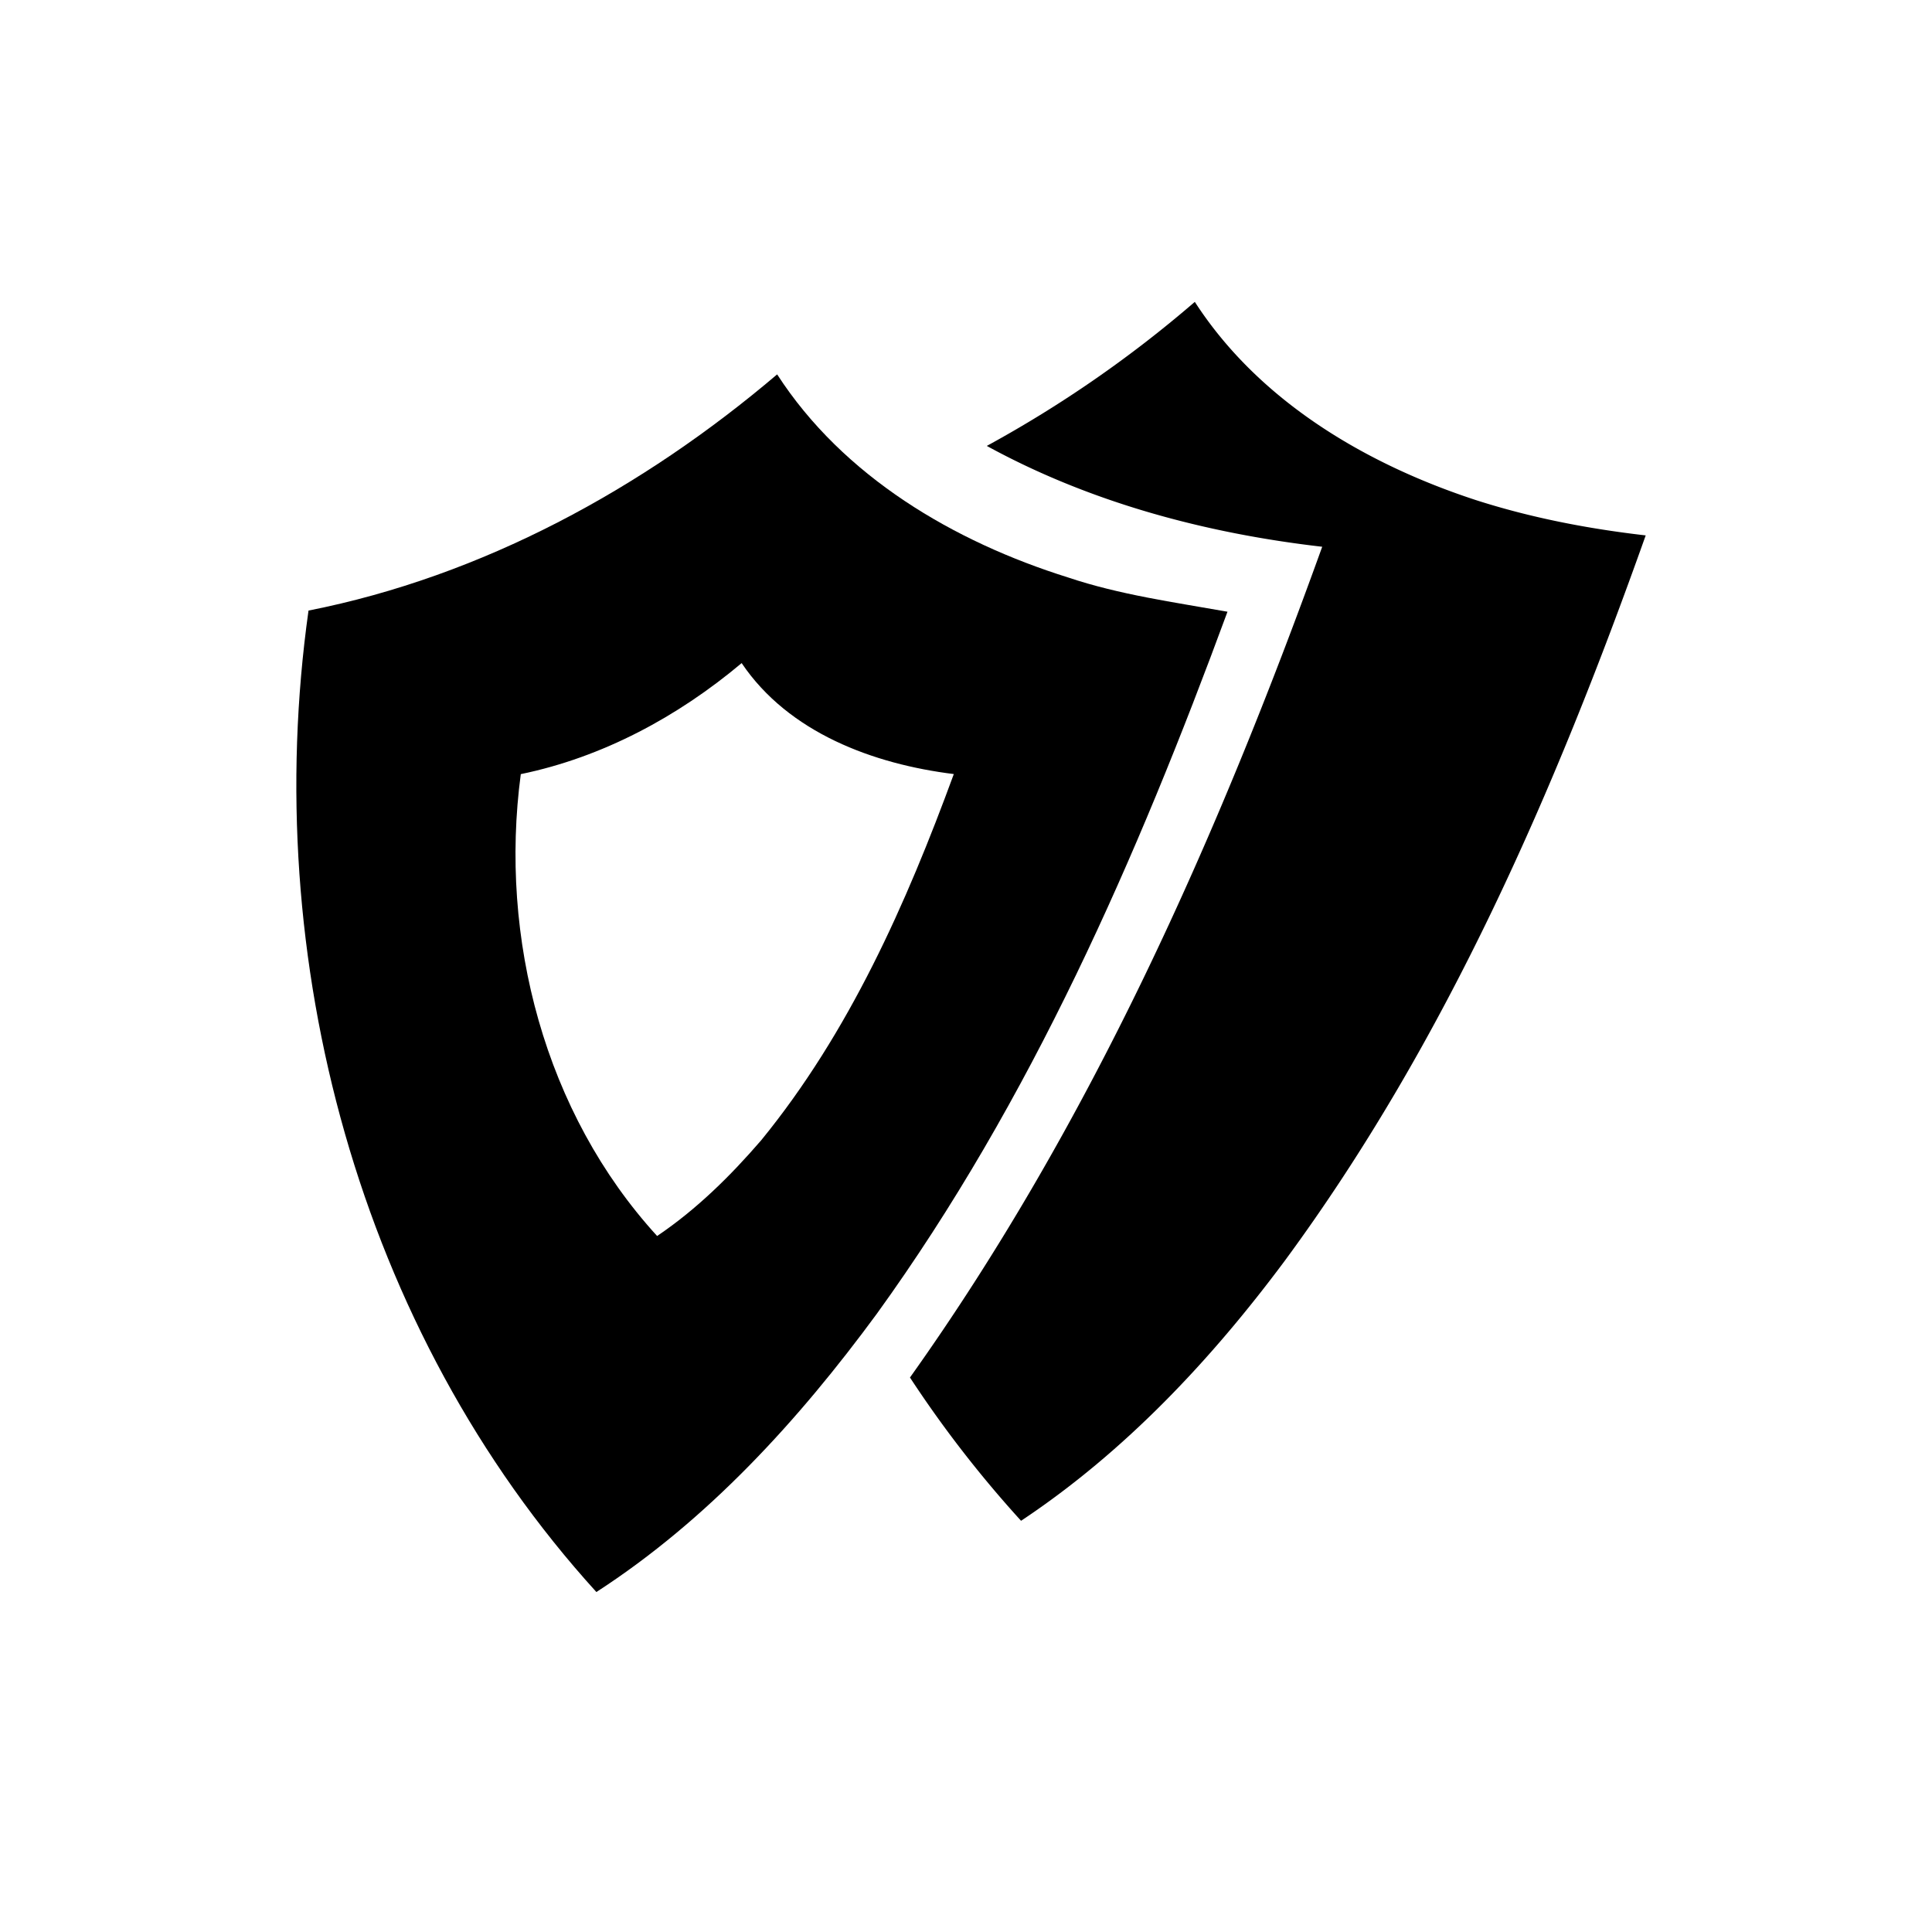<svg viewBox="0 0 32 32"><path d="M16.346 7.385A19.763 19.763 0 0 0 19.79 5c1.059 1.64 2.826 2.683 4.646 3.28.916.295 1.865.478 2.822.588-1.499 4.217-3.307 8.386-5.974 12.009-1.225 1.647-2.654 3.17-4.372 4.312a19 19 0 0 1-1.84-2.373c2.986-4.192 5.09-8.937 6.828-13.76-1.93-.222-3.846-.734-5.555-1.67Z"/><path d="M5.11 10.113c2.882-.57 5.536-2.02 7.762-3.912 1.096 1.695 2.927 2.771 4.817 3.363.858.288 1.755.41 2.642.568-1.498 4.07-3.256 8.096-5.808 11.628-1.295 1.763-2.798 3.413-4.645 4.609-3.94-4.335-5.578-10.5-4.768-16.256Zm3.516 2.709c-.362 2.712.395 5.612 2.258 7.65.651-.439 1.214-.994 1.725-1.587 1.457-1.785 2.401-3.916 3.189-6.064-1.33-.165-2.736-.683-3.514-1.838-1.054.886-2.304 1.56-3.658 1.839Z"/></svg>